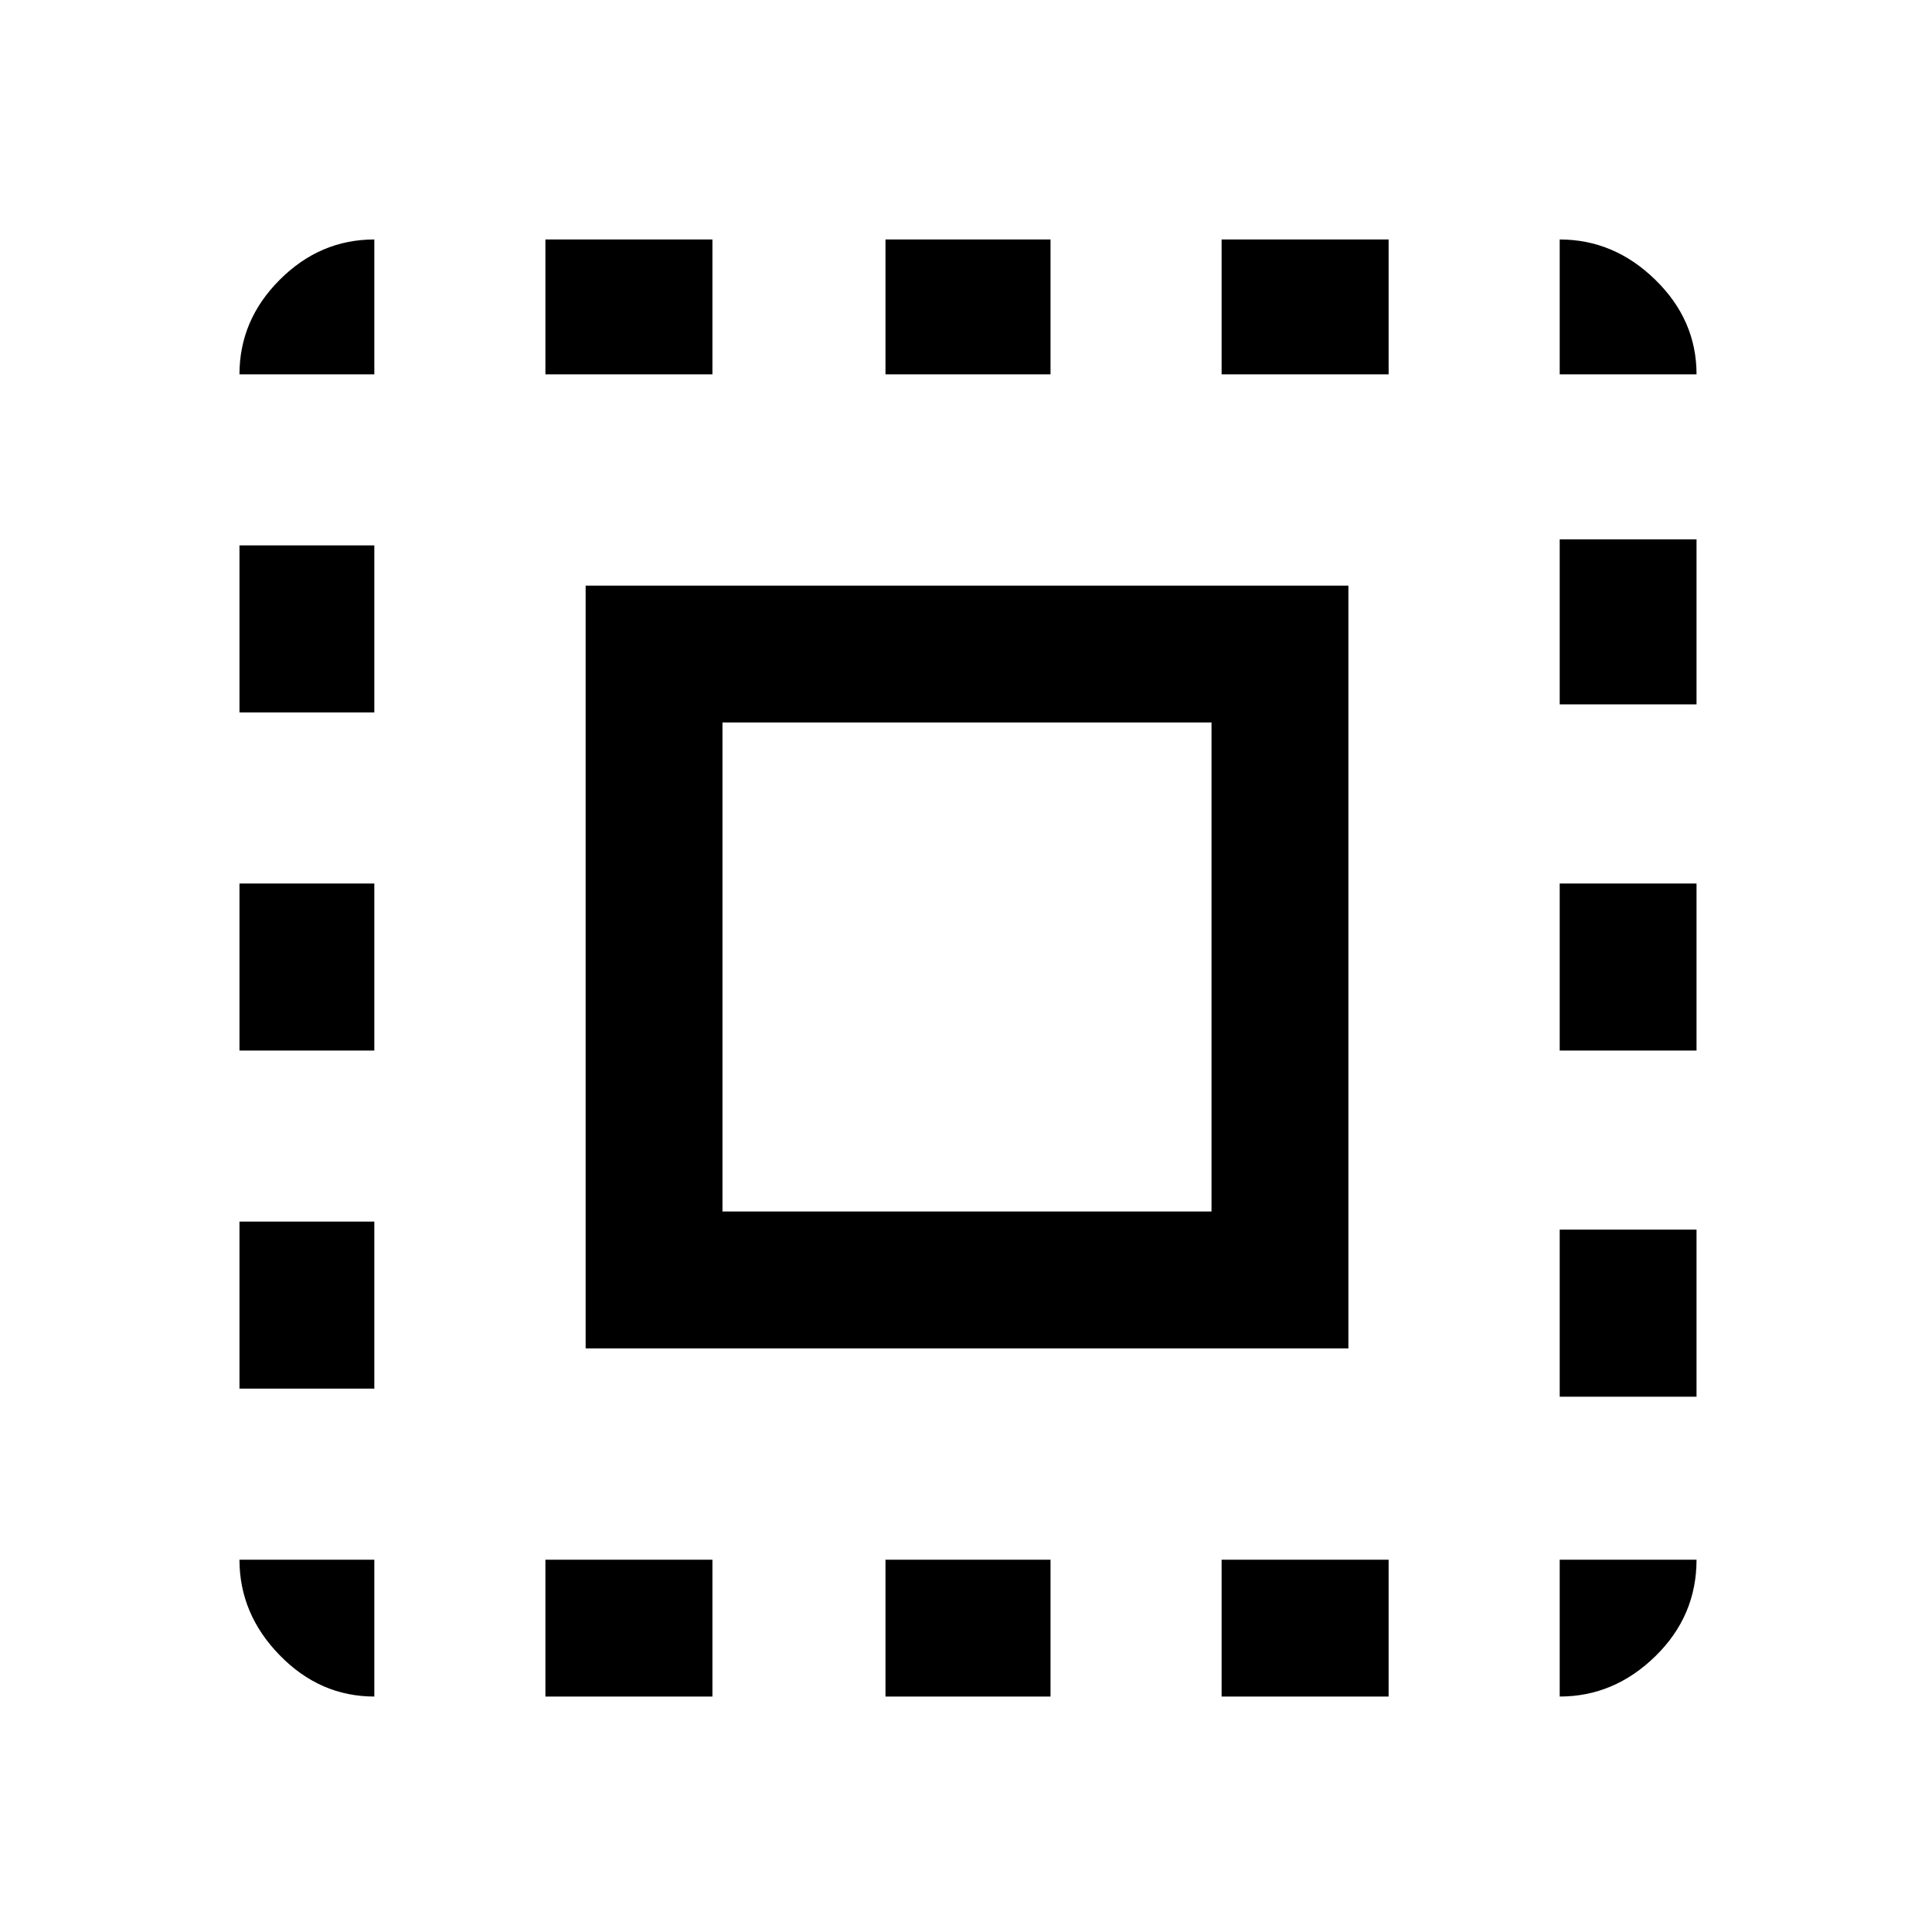 <svg xmlns="http://www.w3.org/2000/svg" height="40" width="40"><path d="M7.75 35.125q-1.125 0-1.958-.854-.834-.854-.834-1.979H7.75ZM4.958 28.75v-3.458H7.75v3.458Zm0-7v-3.458H7.75v3.458Zm0-7v-3.458H7.75v3.458Zm0-7q0-1.125.834-1.958.833-.834 1.958-.834V7.75Zm7.167 20.167V12.125h15.792v15.792Zm-.833 7.208v-2.833h3.458v2.833Zm0-27.375V4.958h3.458V7.75Zm3.666 17.333h10.125V14.958H14.958Zm3.375 10.042v-2.833h3.417v2.833Zm0-27.375V4.958h3.417V7.75Zm6.959 27.375v-2.833h3.458v2.833Zm0-27.375V4.958h3.458V7.75Zm7 27.375v-2.833h2.833q0 1.166-.854 2-.854.833-1.979.833Zm0-6.208v-3.459h2.833v3.459Zm0-7.167v-3.458h2.833v3.458Zm0-7.167v-3.416h2.833v3.416Zm0-6.833V4.958q1.125 0 1.979.834.854.833.854 1.958Z"/></svg>